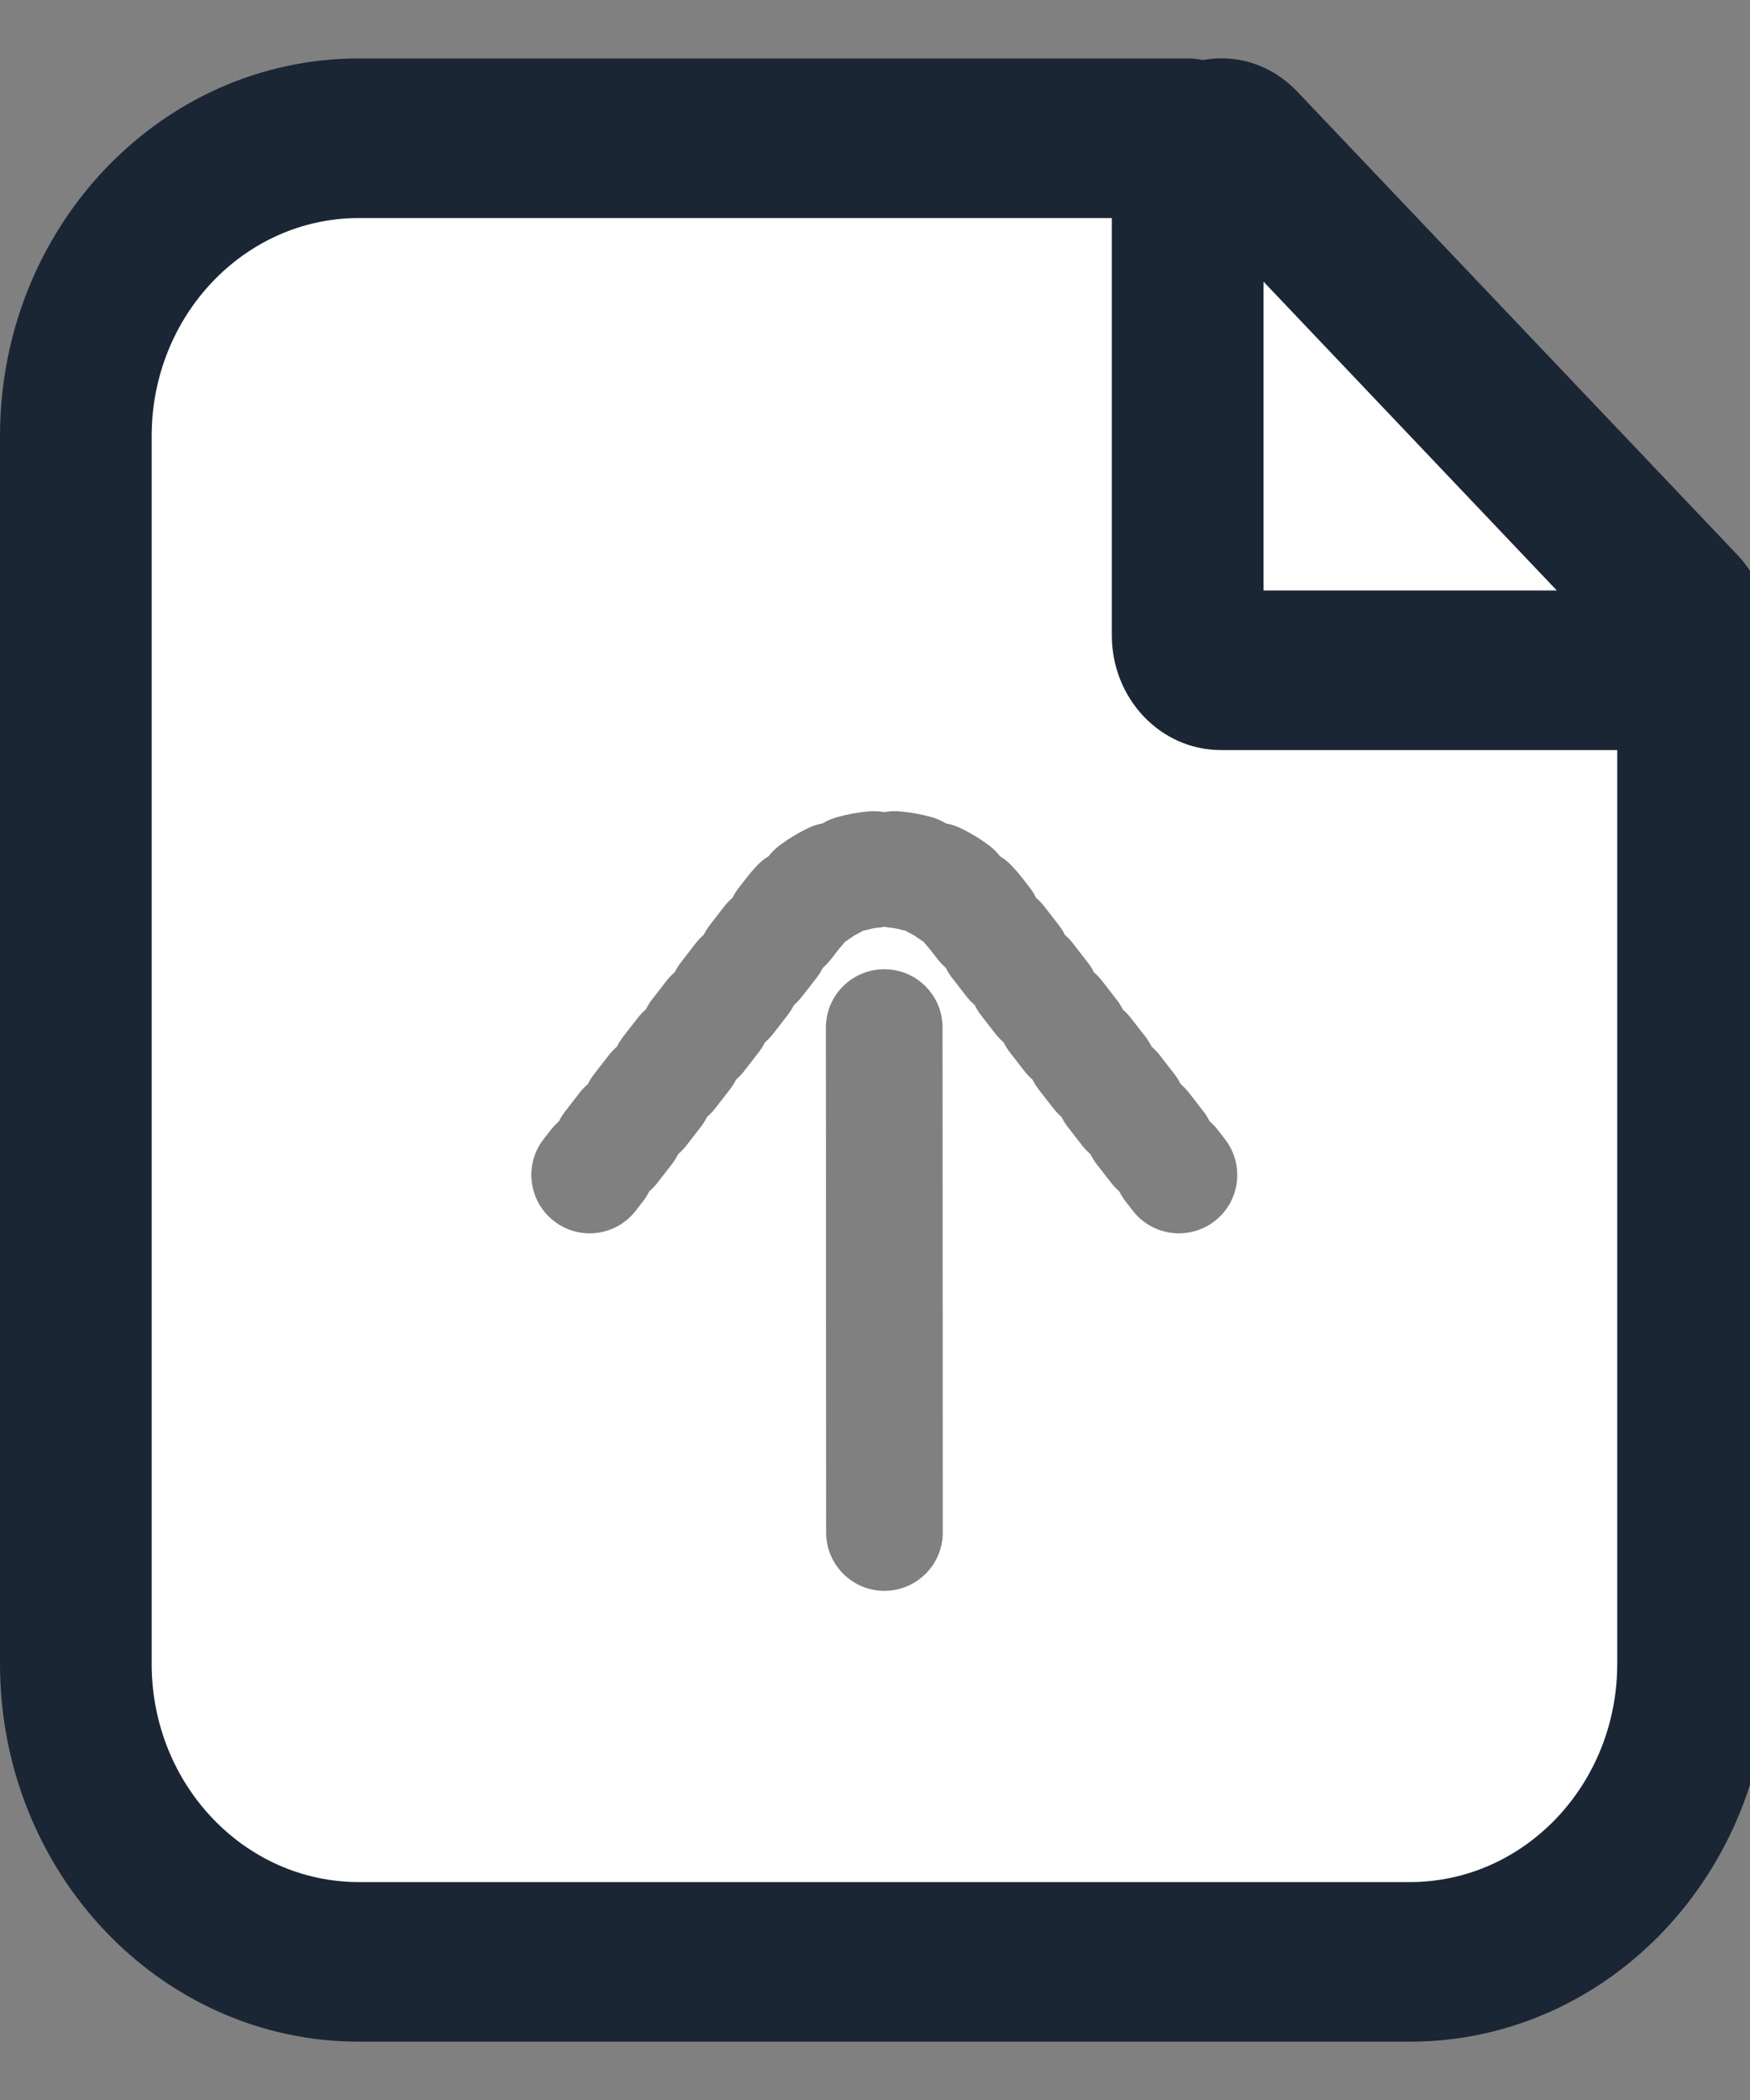 <svg width="15" height="18" viewBox="0 0 15 18" fill="none" xmlns="http://www.w3.org/2000/svg">
    <rect x="0" y="0" width="15" height="18" fill="#808080" stroke="none"/>
    <g clip-path="url(#clip0_101_4421)">
        <path fill-rule="evenodd" clip-rule="evenodd" d="M0.266 3.821C0.266 2.054 1.619 0.621 3.288 0.621H9.48C10.311 0.621 11.107 0.984 11.677 1.625L14.339 4.61C14.868 5.204 15.163 5.99 15.163 6.807V14.222C15.163 15.989 13.81 17.422 12.141 17.422H3.288C1.619 17.422 0.266 15.989 0.266 14.222V3.821ZM10.412 10.466C10.193 10.636 9.879 10.596 9.71 10.378L9.648 10.298C9.627 10.271 9.609 10.242 9.594 10.212C9.569 10.19 9.545 10.166 9.524 10.138L9.4 9.979C9.379 9.951 9.361 9.922 9.346 9.892C9.321 9.871 9.297 9.846 9.276 9.819L9.152 9.659C9.131 9.632 9.113 9.603 9.098 9.573C9.073 9.551 9.049 9.527 9.028 9.499L8.904 9.34C8.883 9.312 8.865 9.284 8.85 9.254C8.825 9.232 8.802 9.207 8.78 9.18L8.656 9.02C8.635 8.993 8.617 8.964 8.602 8.934C8.577 8.913 8.554 8.888 8.532 8.861L8.408 8.701C8.387 8.674 8.369 8.645 8.355 8.615C8.329 8.593 8.306 8.569 8.284 8.541L8.161 8.382C8.139 8.354 8.121 8.325 8.107 8.296C8.081 8.274 8.058 8.249 8.037 8.222L7.975 8.142C7.965 8.129 7.955 8.118 7.944 8.106C7.934 8.095 7.924 8.083 7.915 8.071C7.902 8.064 7.889 8.055 7.877 8.046C7.852 8.028 7.827 8.012 7.8 7.999C7.786 7.992 7.773 7.985 7.76 7.977C7.745 7.975 7.73 7.971 7.716 7.967C7.686 7.959 7.656 7.953 7.626 7.951C7.61 7.949 7.595 7.947 7.58 7.944C7.565 7.947 7.549 7.949 7.534 7.951C7.503 7.953 7.473 7.959 7.444 7.967C7.429 7.971 7.414 7.975 7.399 7.977C7.386 7.985 7.373 7.992 7.359 7.999C7.332 8.012 7.307 8.028 7.282 8.046C7.27 8.055 7.258 8.064 7.245 8.071C7.235 8.083 7.225 8.095 7.215 8.106C7.205 8.118 7.194 8.129 7.185 8.142L7.123 8.222C7.101 8.249 7.078 8.274 7.053 8.296C7.038 8.325 7.02 8.354 6.999 8.382L6.875 8.541C6.854 8.569 6.83 8.593 6.805 8.615C6.79 8.645 6.772 8.674 6.751 8.701L6.627 8.861C6.606 8.888 6.582 8.913 6.557 8.934C6.542 8.964 6.524 8.993 6.503 9.02L6.379 9.18C6.358 9.207 6.334 9.232 6.309 9.254C6.294 9.284 6.276 9.312 6.255 9.34L6.131 9.499C6.11 9.527 6.086 9.551 6.061 9.573C6.046 9.603 6.028 9.632 6.007 9.659L5.883 9.819C5.862 9.846 5.838 9.871 5.813 9.892C5.798 9.922 5.78 9.951 5.759 9.979L5.635 10.138C5.614 10.166 5.59 10.19 5.565 10.212C5.55 10.242 5.532 10.271 5.511 10.298L5.449 10.378C5.28 10.596 4.966 10.636 4.748 10.466C4.53 10.297 4.49 9.983 4.659 9.765L4.721 9.685C4.743 9.657 4.766 9.633 4.791 9.611C4.806 9.581 4.824 9.552 4.845 9.525L4.969 9.365C4.99 9.338 5.014 9.314 5.039 9.292C5.054 9.262 5.072 9.233 5.093 9.206L5.217 9.046C5.238 9.019 5.262 8.994 5.287 8.972C5.302 8.943 5.32 8.914 5.341 8.886L5.465 8.727C5.486 8.699 5.51 8.675 5.535 8.653C5.55 8.623 5.568 8.594 5.589 8.567L5.713 8.407C5.734 8.38 5.758 8.355 5.783 8.334C5.798 8.304 5.816 8.275 5.837 8.248L5.961 8.088C5.982 8.06 6.006 8.036 6.031 8.014C6.046 7.984 6.064 7.956 6.085 7.928L6.209 7.768C6.23 7.741 6.254 7.717 6.279 7.695C6.294 7.665 6.311 7.636 6.333 7.609L6.395 7.529C6.423 7.493 6.452 7.458 6.483 7.426C6.514 7.391 6.55 7.362 6.588 7.339C6.616 7.304 6.648 7.271 6.686 7.243C6.76 7.188 6.839 7.141 6.92 7.101C6.962 7.08 7.006 7.066 7.05 7.058C7.088 7.035 7.13 7.016 7.176 7.004C7.264 6.979 7.353 6.963 7.444 6.955C7.49 6.951 7.536 6.953 7.58 6.961C7.623 6.953 7.669 6.951 7.716 6.955C7.806 6.963 7.896 6.979 7.984 7.004C8.029 7.016 8.071 7.035 8.109 7.058C8.153 7.066 8.197 7.08 8.239 7.101C8.321 7.141 8.399 7.188 8.473 7.243C8.511 7.271 8.544 7.304 8.571 7.339C8.609 7.362 8.645 7.391 8.677 7.426C8.707 7.458 8.737 7.493 8.765 7.529L8.827 7.609C8.848 7.636 8.866 7.665 8.88 7.695C8.906 7.717 8.929 7.741 8.95 7.768L9.074 7.928C9.096 7.956 9.114 7.984 9.128 8.014C9.154 8.036 9.177 8.06 9.198 8.088L9.322 8.248C9.344 8.275 9.362 8.304 9.376 8.334C9.402 8.355 9.425 8.38 9.446 8.407L9.57 8.567C9.592 8.594 9.609 8.623 9.624 8.653C9.649 8.675 9.673 8.699 9.694 8.727L9.818 8.886C9.839 8.914 9.857 8.943 9.872 8.972C9.897 8.994 9.921 9.019 9.942 9.046L10.066 9.206C10.087 9.233 10.105 9.262 10.12 9.292C10.145 9.314 10.169 9.338 10.19 9.365L10.314 9.525C10.335 9.552 10.353 9.581 10.368 9.611C10.393 9.633 10.417 9.657 10.438 9.685L10.5 9.765C10.669 9.983 10.63 10.297 10.412 10.466ZM8.079 8.807C8.079 8.531 7.855 8.307 7.579 8.308C7.303 8.308 7.079 8.532 7.079 8.808L7.081 13.136C7.081 13.412 7.305 13.636 7.581 13.636C7.858 13.635 8.081 13.411 8.081 13.135L8.079 8.807Z" fill="white"/>
        <path fill-rule="evenodd" clip-rule="evenodd" d="M3.076 1.869C2.095 1.869 1.3 2.706 1.3 3.738V14.262C1.3 15.295 2.095 16.132 3.076 16.132H12.085C13.066 16.132 13.862 15.295 13.862 14.262V5.745C13.862 5.367 14.152 5.061 14.511 5.061C14.87 5.061 15.161 5.367 15.161 5.745V14.262C15.161 16.05 13.784 17.5 12.085 17.5H3.076C1.377 17.5 0 16.05 0 14.262V3.738C0 1.95 1.377 0.501 3.076 0.501H10.18C10.538 0.501 10.829 0.807 10.829 1.185C10.829 1.563 10.538 1.869 10.18 1.869H3.076Z" fill="#1A2634"/>
        <path fill-rule="evenodd" clip-rule="evenodd" d="M9.53 1.485C9.53 0.609 10.536 0.171 11.124 0.79L14.887 4.751C15.476 5.37 15.059 6.429 14.227 6.429H10.464C9.948 6.429 9.53 5.989 9.53 5.446V1.485ZM10.83 2.414V5.061H13.344L10.83 2.414Z" fill="#1A2634"/>
    </g>
    <defs>
        <clipPath id="clip0_101_4421">
            <rect width="15" height="17" fill="white" transform="translate(0 0.5)"/>
        </clipPath>
    </defs>
</svg>